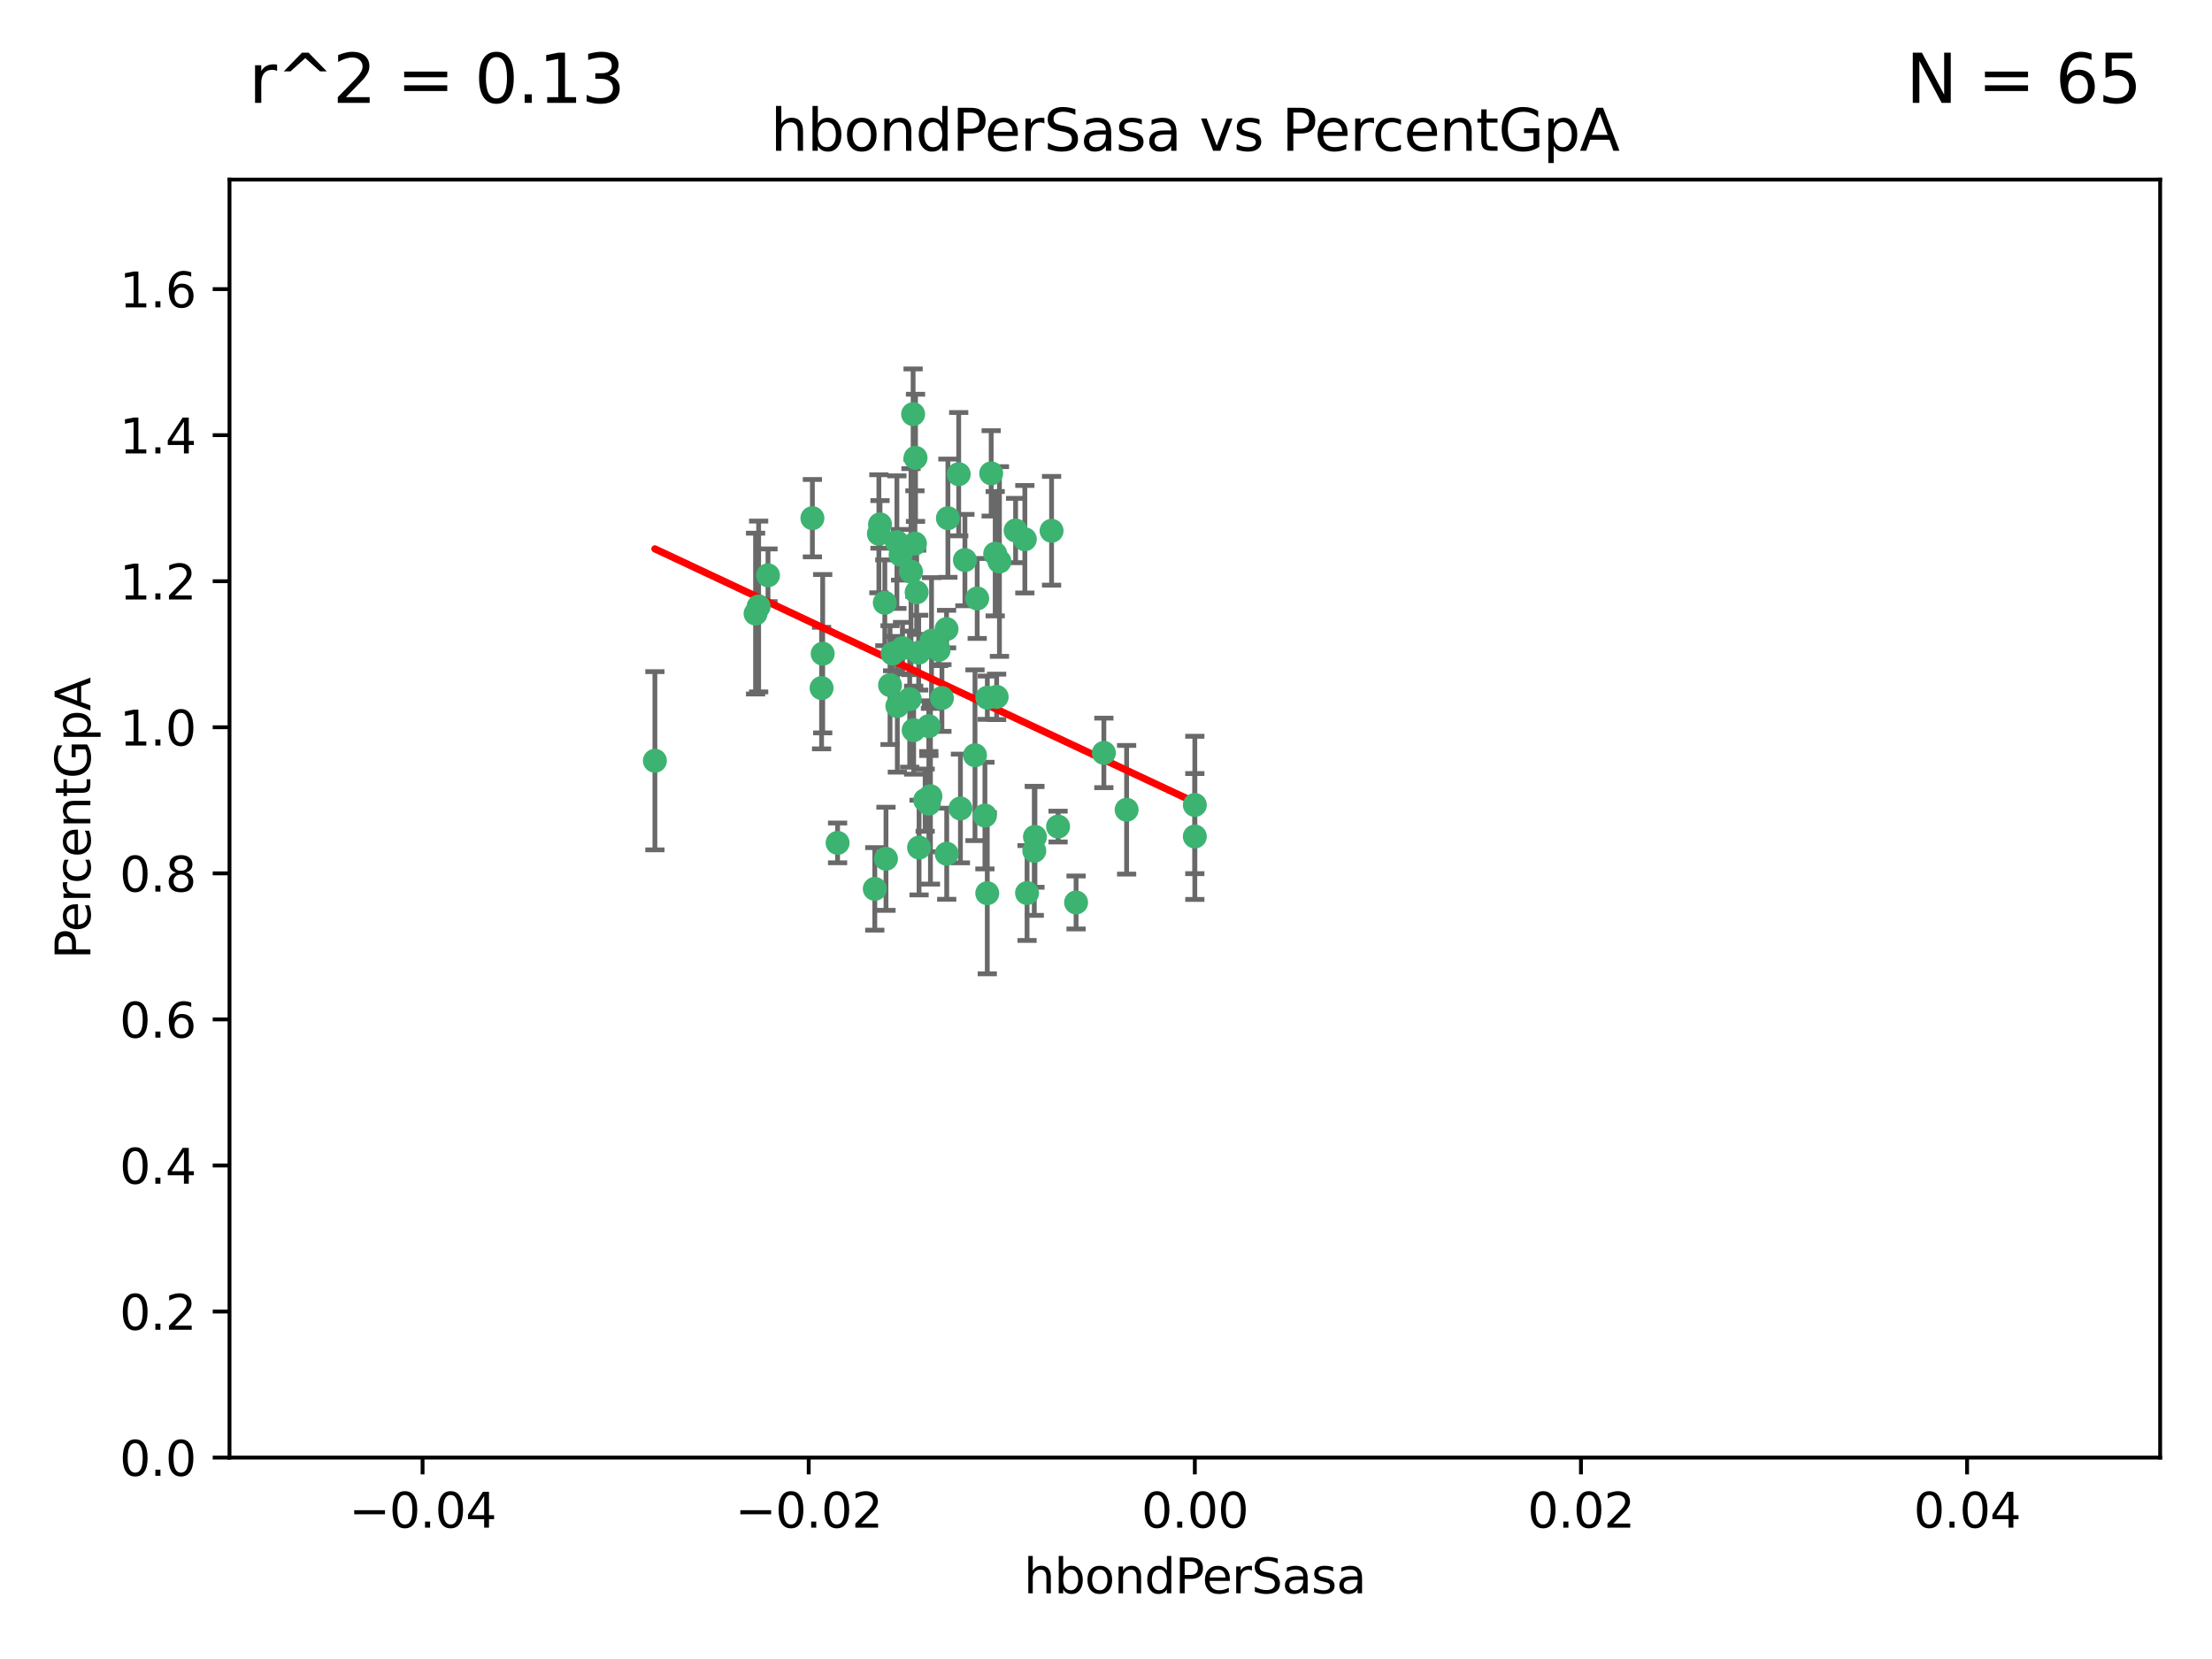 <?xml version="1.0" encoding="utf-8" standalone="no"?>
<!DOCTYPE svg PUBLIC "-//W3C//DTD SVG 1.1//EN"
  "http://www.w3.org/Graphics/SVG/1.1/DTD/svg11.dtd">
<svg xmlns:xlink="http://www.w3.org/1999/xlink" width="460.8pt" height="345.6pt" viewBox="0 0 460.8 345.6" xmlns="http://www.w3.org/2000/svg" version="1.1">
 <defs>
  <style type="text/css">*{stroke-linejoin: round; stroke-linecap: butt}</style>
 </defs>
 <g id="figure_1">
  <g id="patch_1">
   <path d="M 0 345.6 
L 460.8 345.6 
L 460.8 0 
L 0 0 
z
" style="fill: #ffffff"/>
  </g>
  <g id="axes_1">
   <g id="patch_2">
    <path d="M 47.81 303.64 
L 450 303.64 
L 450 37.411 
L 47.81 37.411 
z
" style="fill: #ffffff"/>
   </g>
   <g id="PathCollection_1">
    <defs>
     <path id="ma6367a987a" d="M 0 1.118 
C 0.297 1.118 0.581 1 0.791 0.791 
C 1 0.581 1.118 0.297 1.118 0 
C 1.118 -0.297 1 -0.581 0.791 -0.791 
C 0.581 -1 0.297 -1.118 0 -1.118 
C -0.297 -1.118 -0.581 -1 -0.791 -0.791 
C -1 -0.581 -1.118 -0.297 -1.118 0 
C -1.118 0.297 -1 0.581 -0.791 0.791 
C -0.581 1 -0.297 1.118 0 1.118 
z
" style="stroke: #3cb371"/>
    </defs>
    <g clip-path="url(#pde918fe59f)">
     <use xlink:href="#ma6367a987a" x="186.841" y="112.935" style="fill: #3cb371; stroke: #3cb371"/>
     <use xlink:href="#ma6367a987a" x="197.183" y="131.048" style="fill: #3cb371; stroke: #3cb371"/>
     <use xlink:href="#ma6367a987a" x="206.483" y="98.611" style="fill: #3cb371; stroke: #3cb371"/>
     <use xlink:href="#ma6367a987a" x="187.612" y="115.568" style="fill: #3cb371; stroke: #3cb371"/>
     <use xlink:href="#ma6367a987a" x="203.111" y="157.33" style="fill: #3cb371; stroke: #3cb371"/>
     <use xlink:href="#ma6367a987a" x="190.597" y="113.232" style="fill: #3cb371; stroke: #3cb371"/>
     <use xlink:href="#ma6367a987a" x="169.238" y="107.943" style="fill: #3cb371; stroke: #3cb371"/>
     <use xlink:href="#ma6367a987a" x="199.715" y="98.781" style="fill: #3cb371; stroke: #3cb371"/>
     <use xlink:href="#ma6367a987a" x="157.399" y="127.82" style="fill: #3cb371; stroke: #3cb371"/>
     <use xlink:href="#ma6367a987a" x="158.039" y="126.342" style="fill: #3cb371; stroke: #3cb371"/>
     <use xlink:href="#ma6367a987a" x="188.017" y="135.021" style="fill: #3cb371; stroke: #3cb371"/>
     <use xlink:href="#ma6367a987a" x="189.776" y="119.082" style="fill: #3cb371; stroke: #3cb371"/>
     <use xlink:href="#ma6367a987a" x="171.15" y="143.336" style="fill: #3cb371; stroke: #3cb371"/>
     <use xlink:href="#ma6367a987a" x="190.719" y="95.371" style="fill: #3cb371; stroke: #3cb371"/>
     <use xlink:href="#ma6367a987a" x="193.483" y="151.274" style="fill: #3cb371; stroke: #3cb371"/>
     <use xlink:href="#ma6367a987a" x="213.494" y="112.334" style="fill: #3cb371; stroke: #3cb371"/>
     <use xlink:href="#ma6367a987a" x="196.219" y="145.408" style="fill: #3cb371; stroke: #3cb371"/>
     <use xlink:href="#ma6367a987a" x="192.726" y="166.685" style="fill: #3cb371; stroke: #3cb371"/>
     <use xlink:href="#ma6367a987a" x="190.955" y="123.385" style="fill: #3cb371; stroke: #3cb371"/>
     <use xlink:href="#ma6367a987a" x="195.547" y="135.386" style="fill: #3cb371; stroke: #3cb371"/>
     <use xlink:href="#ma6367a987a" x="194.053" y="133.482" style="fill: #3cb371; stroke: #3cb371"/>
     <use xlink:href="#ma6367a987a" x="197.466" y="107.949" style="fill: #3cb371; stroke: #3cb371"/>
     <use xlink:href="#ma6367a987a" x="193.503" y="167.417" style="fill: #3cb371; stroke: #3cb371"/>
     <use xlink:href="#ma6367a987a" x="190.218" y="86.272" style="fill: #3cb371; stroke: #3cb371"/>
     <use xlink:href="#ma6367a987a" x="201.01" y="116.673" style="fill: #3cb371; stroke: #3cb371"/>
     <use xlink:href="#ma6367a987a" x="207.319" y="115.347" style="fill: #3cb371; stroke: #3cb371"/>
     <use xlink:href="#ma6367a987a" x="211.569" y="110.514" style="fill: #3cb371; stroke: #3cb371"/>
     <use xlink:href="#ma6367a987a" x="191.459" y="176.562" style="fill: #3cb371; stroke: #3cb371"/>
     <use xlink:href="#ma6367a987a" x="208.202" y="116.973" style="fill: #3cb371; stroke: #3cb371"/>
     <use xlink:href="#ma6367a987a" x="183.322" y="109.239" style="fill: #3cb371; stroke: #3cb371"/>
     <use xlink:href="#ma6367a987a" x="185.948" y="136.161" style="fill: #3cb371; stroke: #3cb371"/>
     <use xlink:href="#ma6367a987a" x="136.426" y="158.478" style="fill: #3cb371; stroke: #3cb371"/>
     <use xlink:href="#ma6367a987a" x="203.569" y="124.669" style="fill: #3cb371; stroke: #3cb371"/>
     <use xlink:href="#ma6367a987a" x="207.62" y="145.171" style="fill: #3cb371; stroke: #3cb371"/>
     <use xlink:href="#ma6367a987a" x="193.829" y="165.873" style="fill: #3cb371; stroke: #3cb371"/>
     <use xlink:href="#ma6367a987a" x="205.678" y="145.341" style="fill: #3cb371; stroke: #3cb371"/>
     <use xlink:href="#ma6367a987a" x="200.074" y="168.419" style="fill: #3cb371; stroke: #3cb371"/>
     <use xlink:href="#ma6367a987a" x="205.667" y="186.072" style="fill: #3cb371; stroke: #3cb371"/>
     <use xlink:href="#ma6367a987a" x="171.383" y="136.178" style="fill: #3cb371; stroke: #3cb371"/>
     <use xlink:href="#ma6367a987a" x="184.323" y="125.569" style="fill: #3cb371; stroke: #3cb371"/>
     <use xlink:href="#ma6367a987a" x="183.087" y="111.192" style="fill: #3cb371; stroke: #3cb371"/>
     <use xlink:href="#ma6367a987a" x="159.987" y="119.843" style="fill: #3cb371; stroke: #3cb371"/>
     <use xlink:href="#ma6367a987a" x="185.411" y="142.72" style="fill: #3cb371; stroke: #3cb371"/>
     <use xlink:href="#ma6367a987a" x="184.566" y="178.897" style="fill: #3cb371; stroke: #3cb371"/>
     <use xlink:href="#ma6367a987a" x="189.509" y="145.644" style="fill: #3cb371; stroke: #3cb371"/>
     <use xlink:href="#ma6367a987a" x="219.062" y="110.571" style="fill: #3cb371; stroke: #3cb371"/>
     <use xlink:href="#ma6367a987a" x="190.332" y="152.103" style="fill: #3cb371; stroke: #3cb371"/>
     <use xlink:href="#ma6367a987a" x="186.931" y="147.083" style="fill: #3cb371; stroke: #3cb371"/>
     <use xlink:href="#ma6367a987a" x="205.177" y="169.899" style="fill: #3cb371; stroke: #3cb371"/>
     <use xlink:href="#ma6367a987a" x="215.6" y="174.332" style="fill: #3cb371; stroke: #3cb371"/>
     <use xlink:href="#ma6367a987a" x="197.218" y="177.849" style="fill: #3cb371; stroke: #3cb371"/>
     <use xlink:href="#ma6367a987a" x="191.381" y="135.958" style="fill: #3cb371; stroke: #3cb371"/>
     <use xlink:href="#ma6367a987a" x="174.485" y="175.59" style="fill: #3cb371; stroke: #3cb371"/>
     <use xlink:href="#ma6367a987a" x="234.696" y="168.689" style="fill: #3cb371; stroke: #3cb371"/>
     <use xlink:href="#ma6367a987a" x="220.417" y="172.188" style="fill: #3cb371; stroke: #3cb371"/>
     <use xlink:href="#ma6367a987a" x="224.167" y="188.002" style="fill: #3cb371; stroke: #3cb371"/>
     <use xlink:href="#ma6367a987a" x="213.955" y="186.034" style="fill: #3cb371; stroke: #3cb371"/>
     <use xlink:href="#ma6367a987a" x="182.236" y="185.169" style="fill: #3cb371; stroke: #3cb371"/>
     <use xlink:href="#ma6367a987a" x="248.905" y="167.688" style="fill: #3cb371; stroke: #3cb371"/>
     <use xlink:href="#ma6367a987a" x="215.459" y="177.24" style="fill: #3cb371; stroke: #3cb371"/>
     <use xlink:href="#ma6367a987a" x="229.956" y="156.841" style="fill: #3cb371; stroke: #3cb371"/>
     <use xlink:href="#ma6367a987a" x="248.905" y="174.257" style="fill: #3cb371; stroke: #3cb371"/>
    </g>
   </g>
   <g id="matplotlib.axis_1">
    <g id="xtick_1">
     <g id="line2d_1">
      <defs>
       <path id="m539cd5ce34" d="M 0 0 
L 0 3.5 
" style="stroke: #000000; stroke-width: 0.8"/>
      </defs>
      <g>
       <use xlink:href="#m539cd5ce34" x="88.029" y="303.64" style="stroke: #000000; stroke-width: 0.8"/>
      </g>
     </g>
     <g id="text_1">
      <!-- −0.04 -->
      <g transform="translate(72.706 318.238)scale(0.1 -0.1)">
       <defs>
        <path id="DejaVuSans-2212" d="M 678 2272 
L 4684 2272 
L 4684 1741 
L 678 1741 
L 678 2272 
z
" transform="scale(0.016)"/>
        <path id="DejaVuSans-30" d="M 2034 4250 
Q 1547 4250 1301 3770 
Q 1056 3291 1056 2328 
Q 1056 1369 1301 889 
Q 1547 409 2034 409 
Q 2525 409 2770 889 
Q 3016 1369 3016 2328 
Q 3016 3291 2770 3770 
Q 2525 4250 2034 4250 
z
M 2034 4750 
Q 2819 4750 3233 4129 
Q 3647 3509 3647 2328 
Q 3647 1150 3233 529 
Q 2819 -91 2034 -91 
Q 1250 -91 836 529 
Q 422 1150 422 2328 
Q 422 3509 836 4129 
Q 1250 4750 2034 4750 
z
" transform="scale(0.016)"/>
        <path id="DejaVuSans-2e" d="M 684 794 
L 1344 794 
L 1344 0 
L 684 0 
L 684 794 
z
" transform="scale(0.016)"/>
        <path id="DejaVuSans-34" d="M 2419 4116 
L 825 1625 
L 2419 1625 
L 2419 4116 
z
M 2253 4666 
L 3047 4666 
L 3047 1625 
L 3713 1625 
L 3713 1100 
L 3047 1100 
L 3047 0 
L 2419 0 
L 2419 1100 
L 313 1100 
L 313 1709 
L 2253 4666 
z
" transform="scale(0.016)"/>
       </defs>
       <use xlink:href="#DejaVuSans-2212"/>
       <use xlink:href="#DejaVuSans-30" x="83.789"/>
       <use xlink:href="#DejaVuSans-2e" x="147.412"/>
       <use xlink:href="#DejaVuSans-30" x="179.199"/>
       <use xlink:href="#DejaVuSans-34" x="242.822"/>
      </g>
     </g>
    </g>
    <g id="xtick_2">
     <g id="line2d_2">
      <g>
       <use xlink:href="#m539cd5ce34" x="168.467" y="303.64" style="stroke: #000000; stroke-width: 0.8"/>
      </g>
     </g>
     <g id="text_2">
      <!-- −0.02 -->
      <g transform="translate(153.144 318.238)scale(0.1 -0.1)">
       <defs>
        <path id="DejaVuSans-32" d="M 1228 531 
L 3431 531 
L 3431 0 
L 469 0 
L 469 531 
Q 828 903 1448 1529 
Q 2069 2156 2228 2338 
Q 2531 2678 2651 2914 
Q 2772 3150 2772 3378 
Q 2772 3750 2511 3984 
Q 2250 4219 1831 4219 
Q 1534 4219 1204 4116 
Q 875 4013 500 3803 
L 500 4441 
Q 881 4594 1212 4672 
Q 1544 4750 1819 4750 
Q 2544 4750 2975 4387 
Q 3406 4025 3406 3419 
Q 3406 3131 3298 2873 
Q 3191 2616 2906 2266 
Q 2828 2175 2409 1742 
Q 1991 1309 1228 531 
z
" transform="scale(0.016)"/>
       </defs>
       <use xlink:href="#DejaVuSans-2212"/>
       <use xlink:href="#DejaVuSans-30" x="83.789"/>
       <use xlink:href="#DejaVuSans-2e" x="147.412"/>
       <use xlink:href="#DejaVuSans-30" x="179.199"/>
       <use xlink:href="#DejaVuSans-32" x="242.822"/>
      </g>
     </g>
    </g>
    <g id="xtick_3">
     <g id="line2d_3">
      <g>
       <use xlink:href="#m539cd5ce34" x="248.905" y="303.64" style="stroke: #000000; stroke-width: 0.8"/>
      </g>
     </g>
     <g id="text_3">
      <!-- 0.00 -->
      <g transform="translate(237.772 318.238)scale(0.1 -0.1)">
       <use xlink:href="#DejaVuSans-30"/>
       <use xlink:href="#DejaVuSans-2e" x="63.623"/>
       <use xlink:href="#DejaVuSans-30" x="95.41"/>
       <use xlink:href="#DejaVuSans-30" x="159.033"/>
      </g>
     </g>
    </g>
    <g id="xtick_4">
     <g id="line2d_4">
      <g>
       <use xlink:href="#m539cd5ce34" x="329.343" y="303.64" style="stroke: #000000; stroke-width: 0.8"/>
      </g>
     </g>
     <g id="text_4">
      <!-- 0.02 -->
      <g transform="translate(318.21 318.238)scale(0.1 -0.1)">
       <use xlink:href="#DejaVuSans-30"/>
       <use xlink:href="#DejaVuSans-2e" x="63.623"/>
       <use xlink:href="#DejaVuSans-30" x="95.41"/>
       <use xlink:href="#DejaVuSans-32" x="159.033"/>
      </g>
     </g>
    </g>
    <g id="xtick_5">
     <g id="line2d_5">
      <g>
       <use xlink:href="#m539cd5ce34" x="409.781" y="303.64" style="stroke: #000000; stroke-width: 0.8"/>
      </g>
     </g>
     <g id="text_5">
      <!-- 0.04 -->
      <g transform="translate(398.648 318.238)scale(0.1 -0.1)">
       <use xlink:href="#DejaVuSans-30"/>
       <use xlink:href="#DejaVuSans-2e" x="63.623"/>
       <use xlink:href="#DejaVuSans-30" x="95.41"/>
       <use xlink:href="#DejaVuSans-34" x="159.033"/>
      </g>
     </g>
    </g>
    <g id="text_6">
     <!-- hbondPerSasa -->
     <g transform="translate(213.287 331.917)scale(0.1 -0.1)">
      <defs>
       <path id="DejaVuSans-68" d="M 3513 2113 
L 3513 0 
L 2938 0 
L 2938 2094 
Q 2938 2591 2744 2837 
Q 2550 3084 2163 3084 
Q 1697 3084 1428 2787 
Q 1159 2491 1159 1978 
L 1159 0 
L 581 0 
L 581 4863 
L 1159 4863 
L 1159 2956 
Q 1366 3272 1645 3428 
Q 1925 3584 2291 3584 
Q 2894 3584 3203 3211 
Q 3513 2838 3513 2113 
z
" transform="scale(0.016)"/>
       <path id="DejaVuSans-62" d="M 3116 1747 
Q 3116 2381 2855 2742 
Q 2594 3103 2138 3103 
Q 1681 3103 1420 2742 
Q 1159 2381 1159 1747 
Q 1159 1113 1420 752 
Q 1681 391 2138 391 
Q 2594 391 2855 752 
Q 3116 1113 3116 1747 
z
M 1159 2969 
Q 1341 3281 1617 3432 
Q 1894 3584 2278 3584 
Q 2916 3584 3314 3078 
Q 3713 2572 3713 1747 
Q 3713 922 3314 415 
Q 2916 -91 2278 -91 
Q 1894 -91 1617 61 
Q 1341 213 1159 525 
L 1159 0 
L 581 0 
L 581 4863 
L 1159 4863 
L 1159 2969 
z
" transform="scale(0.016)"/>
       <path id="DejaVuSans-6f" d="M 1959 3097 
Q 1497 3097 1228 2736 
Q 959 2375 959 1747 
Q 959 1119 1226 758 
Q 1494 397 1959 397 
Q 2419 397 2687 759 
Q 2956 1122 2956 1747 
Q 2956 2369 2687 2733 
Q 2419 3097 1959 3097 
z
M 1959 3584 
Q 2709 3584 3137 3096 
Q 3566 2609 3566 1747 
Q 3566 888 3137 398 
Q 2709 -91 1959 -91 
Q 1206 -91 779 398 
Q 353 888 353 1747 
Q 353 2609 779 3096 
Q 1206 3584 1959 3584 
z
" transform="scale(0.016)"/>
       <path id="DejaVuSans-6e" d="M 3513 2113 
L 3513 0 
L 2938 0 
L 2938 2094 
Q 2938 2591 2744 2837 
Q 2550 3084 2163 3084 
Q 1697 3084 1428 2787 
Q 1159 2491 1159 1978 
L 1159 0 
L 581 0 
L 581 3500 
L 1159 3500 
L 1159 2956 
Q 1366 3272 1645 3428 
Q 1925 3584 2291 3584 
Q 2894 3584 3203 3211 
Q 3513 2838 3513 2113 
z
" transform="scale(0.016)"/>
       <path id="DejaVuSans-64" d="M 2906 2969 
L 2906 4863 
L 3481 4863 
L 3481 0 
L 2906 0 
L 2906 525 
Q 2725 213 2448 61 
Q 2172 -91 1784 -91 
Q 1150 -91 751 415 
Q 353 922 353 1747 
Q 353 2572 751 3078 
Q 1150 3584 1784 3584 
Q 2172 3584 2448 3432 
Q 2725 3281 2906 2969 
z
M 947 1747 
Q 947 1113 1208 752 
Q 1469 391 1925 391 
Q 2381 391 2643 752 
Q 2906 1113 2906 1747 
Q 2906 2381 2643 2742 
Q 2381 3103 1925 3103 
Q 1469 3103 1208 2742 
Q 947 2381 947 1747 
z
" transform="scale(0.016)"/>
       <path id="DejaVuSans-50" d="M 1259 4147 
L 1259 2394 
L 2053 2394 
Q 2494 2394 2734 2622 
Q 2975 2850 2975 3272 
Q 2975 3691 2734 3919 
Q 2494 4147 2053 4147 
L 1259 4147 
z
M 628 4666 
L 2053 4666 
Q 2838 4666 3239 4311 
Q 3641 3956 3641 3272 
Q 3641 2581 3239 2228 
Q 2838 1875 2053 1875 
L 1259 1875 
L 1259 0 
L 628 0 
L 628 4666 
z
" transform="scale(0.016)"/>
       <path id="DejaVuSans-65" d="M 3597 1894 
L 3597 1613 
L 953 1613 
Q 991 1019 1311 708 
Q 1631 397 2203 397 
Q 2534 397 2845 478 
Q 3156 559 3463 722 
L 3463 178 
Q 3153 47 2828 -22 
Q 2503 -91 2169 -91 
Q 1331 -91 842 396 
Q 353 884 353 1716 
Q 353 2575 817 3079 
Q 1281 3584 2069 3584 
Q 2775 3584 3186 3129 
Q 3597 2675 3597 1894 
z
M 3022 2063 
Q 3016 2534 2758 2815 
Q 2500 3097 2075 3097 
Q 1594 3097 1305 2825 
Q 1016 2553 972 2059 
L 3022 2063 
z
" transform="scale(0.016)"/>
       <path id="DejaVuSans-72" d="M 2631 2963 
Q 2534 3019 2420 3045 
Q 2306 3072 2169 3072 
Q 1681 3072 1420 2755 
Q 1159 2438 1159 1844 
L 1159 0 
L 581 0 
L 581 3500 
L 1159 3500 
L 1159 2956 
Q 1341 3275 1631 3429 
Q 1922 3584 2338 3584 
Q 2397 3584 2469 3576 
Q 2541 3569 2628 3553 
L 2631 2963 
z
" transform="scale(0.016)"/>
       <path id="DejaVuSans-53" d="M 3425 4513 
L 3425 3897 
Q 3066 4069 2747 4153 
Q 2428 4238 2131 4238 
Q 1616 4238 1336 4038 
Q 1056 3838 1056 3469 
Q 1056 3159 1242 3001 
Q 1428 2844 1947 2747 
L 2328 2669 
Q 3034 2534 3370 2195 
Q 3706 1856 3706 1288 
Q 3706 609 3251 259 
Q 2797 -91 1919 -91 
Q 1588 -91 1214 -16 
Q 841 59 441 206 
L 441 856 
Q 825 641 1194 531 
Q 1563 422 1919 422 
Q 2459 422 2753 634 
Q 3047 847 3047 1241 
Q 3047 1584 2836 1778 
Q 2625 1972 2144 2069 
L 1759 2144 
Q 1053 2284 737 2584 
Q 422 2884 422 3419 
Q 422 4038 858 4394 
Q 1294 4750 2059 4750 
Q 2388 4750 2728 4690 
Q 3069 4631 3425 4513 
z
" transform="scale(0.016)"/>
       <path id="DejaVuSans-61" d="M 2194 1759 
Q 1497 1759 1228 1600 
Q 959 1441 959 1056 
Q 959 750 1161 570 
Q 1363 391 1709 391 
Q 2188 391 2477 730 
Q 2766 1069 2766 1631 
L 2766 1759 
L 2194 1759 
z
M 3341 1997 
L 3341 0 
L 2766 0 
L 2766 531 
Q 2569 213 2275 61 
Q 1981 -91 1556 -91 
Q 1019 -91 701 211 
Q 384 513 384 1019 
Q 384 1609 779 1909 
Q 1175 2209 1959 2209 
L 2766 2209 
L 2766 2266 
Q 2766 2663 2505 2880 
Q 2244 3097 1772 3097 
Q 1472 3097 1187 3025 
Q 903 2953 641 2809 
L 641 3341 
Q 956 3463 1253 3523 
Q 1550 3584 1831 3584 
Q 2591 3584 2966 3190 
Q 3341 2797 3341 1997 
z
" transform="scale(0.016)"/>
       <path id="DejaVuSans-73" d="M 2834 3397 
L 2834 2853 
Q 2591 2978 2328 3040 
Q 2066 3103 1784 3103 
Q 1356 3103 1142 2972 
Q 928 2841 928 2578 
Q 928 2378 1081 2264 
Q 1234 2150 1697 2047 
L 1894 2003 
Q 2506 1872 2764 1633 
Q 3022 1394 3022 966 
Q 3022 478 2636 193 
Q 2250 -91 1575 -91 
Q 1294 -91 989 -36 
Q 684 19 347 128 
L 347 722 
Q 666 556 975 473 
Q 1284 391 1588 391 
Q 1994 391 2212 530 
Q 2431 669 2431 922 
Q 2431 1156 2273 1281 
Q 2116 1406 1581 1522 
L 1381 1569 
Q 847 1681 609 1914 
Q 372 2147 372 2553 
Q 372 3047 722 3315 
Q 1072 3584 1716 3584 
Q 2034 3584 2315 3537 
Q 2597 3491 2834 3397 
z
" transform="scale(0.016)"/>
      </defs>
      <use xlink:href="#DejaVuSans-68"/>
      <use xlink:href="#DejaVuSans-62" x="63.379"/>
      <use xlink:href="#DejaVuSans-6f" x="126.855"/>
      <use xlink:href="#DejaVuSans-6e" x="188.037"/>
      <use xlink:href="#DejaVuSans-64" x="251.416"/>
      <use xlink:href="#DejaVuSans-50" x="314.893"/>
      <use xlink:href="#DejaVuSans-65" x="371.57"/>
      <use xlink:href="#DejaVuSans-72" x="433.094"/>
      <use xlink:href="#DejaVuSans-53" x="474.207"/>
      <use xlink:href="#DejaVuSans-61" x="537.684"/>
      <use xlink:href="#DejaVuSans-73" x="598.963"/>
      <use xlink:href="#DejaVuSans-61" x="651.062"/>
     </g>
    </g>
   </g>
   <g id="matplotlib.axis_2">
    <g id="ytick_1">
     <g id="line2d_6">
      <defs>
       <path id="m91fae360be" d="M 0 0 
L -3.5 0 
" style="stroke: #000000; stroke-width: 0.8"/>
      </defs>
      <g>
       <use xlink:href="#m91fae360be" x="47.81" y="303.64" style="stroke: #000000; stroke-width: 0.8"/>
      </g>
     </g>
     <g id="text_7">
      <!-- 0.0 -->
      <g transform="translate(24.907 307.439)scale(0.1 -0.1)">
       <use xlink:href="#DejaVuSans-30"/>
       <use xlink:href="#DejaVuSans-2e" x="63.623"/>
       <use xlink:href="#DejaVuSans-30" x="95.41"/>
      </g>
     </g>
    </g>
    <g id="ytick_2">
     <g id="line2d_7">
      <g>
       <use xlink:href="#m91fae360be" x="47.81" y="273.214" style="stroke: #000000; stroke-width: 0.8"/>
      </g>
     </g>
     <g id="text_8">
      <!-- 0.2 -->
      <g transform="translate(24.907 277.013)scale(0.1 -0.1)">
       <use xlink:href="#DejaVuSans-30"/>
       <use xlink:href="#DejaVuSans-2e" x="63.623"/>
       <use xlink:href="#DejaVuSans-32" x="95.41"/>
      </g>
     </g>
    </g>
    <g id="ytick_3">
     <g id="line2d_8">
      <g>
       <use xlink:href="#m91fae360be" x="47.81" y="242.788" style="stroke: #000000; stroke-width: 0.8"/>
      </g>
     </g>
     <g id="text_9">
      <!-- 0.4 -->
      <g transform="translate(24.907 246.587)scale(0.1 -0.1)">
       <use xlink:href="#DejaVuSans-30"/>
       <use xlink:href="#DejaVuSans-2e" x="63.623"/>
       <use xlink:href="#DejaVuSans-34" x="95.41"/>
      </g>
     </g>
    </g>
    <g id="ytick_4">
     <g id="line2d_9">
      <g>
       <use xlink:href="#m91fae360be" x="47.81" y="212.362" style="stroke: #000000; stroke-width: 0.8"/>
      </g>
     </g>
     <g id="text_10">
      <!-- 0.6 -->
      <g transform="translate(24.907 216.161)scale(0.1 -0.1)">
       <defs>
        <path id="DejaVuSans-36" d="M 2113 2584 
Q 1688 2584 1439 2293 
Q 1191 2003 1191 1497 
Q 1191 994 1439 701 
Q 1688 409 2113 409 
Q 2538 409 2786 701 
Q 3034 994 3034 1497 
Q 3034 2003 2786 2293 
Q 2538 2584 2113 2584 
z
M 3366 4563 
L 3366 3988 
Q 3128 4100 2886 4159 
Q 2644 4219 2406 4219 
Q 1781 4219 1451 3797 
Q 1122 3375 1075 2522 
Q 1259 2794 1537 2939 
Q 1816 3084 2150 3084 
Q 2853 3084 3261 2657 
Q 3669 2231 3669 1497 
Q 3669 778 3244 343 
Q 2819 -91 2113 -91 
Q 1303 -91 875 529 
Q 447 1150 447 2328 
Q 447 3434 972 4092 
Q 1497 4750 2381 4750 
Q 2619 4750 2861 4703 
Q 3103 4656 3366 4563 
z
" transform="scale(0.016)"/>
       </defs>
       <use xlink:href="#DejaVuSans-30"/>
       <use xlink:href="#DejaVuSans-2e" x="63.623"/>
       <use xlink:href="#DejaVuSans-36" x="95.41"/>
      </g>
     </g>
    </g>
    <g id="ytick_5">
     <g id="line2d_10">
      <g>
       <use xlink:href="#m91fae360be" x="47.81" y="181.935" style="stroke: #000000; stroke-width: 0.8"/>
      </g>
     </g>
     <g id="text_11">
      <!-- 0.8 -->
      <g transform="translate(24.907 185.735)scale(0.1 -0.1)">
       <defs>
        <path id="DejaVuSans-38" d="M 2034 2216 
Q 1584 2216 1326 1975 
Q 1069 1734 1069 1313 
Q 1069 891 1326 650 
Q 1584 409 2034 409 
Q 2484 409 2743 651 
Q 3003 894 3003 1313 
Q 3003 1734 2745 1975 
Q 2488 2216 2034 2216 
z
M 1403 2484 
Q 997 2584 770 2862 
Q 544 3141 544 3541 
Q 544 4100 942 4425 
Q 1341 4750 2034 4750 
Q 2731 4750 3128 4425 
Q 3525 4100 3525 3541 
Q 3525 3141 3298 2862 
Q 3072 2584 2669 2484 
Q 3125 2378 3379 2068 
Q 3634 1759 3634 1313 
Q 3634 634 3220 271 
Q 2806 -91 2034 -91 
Q 1263 -91 848 271 
Q 434 634 434 1313 
Q 434 1759 690 2068 
Q 947 2378 1403 2484 
z
M 1172 3481 
Q 1172 3119 1398 2916 
Q 1625 2713 2034 2713 
Q 2441 2713 2670 2916 
Q 2900 3119 2900 3481 
Q 2900 3844 2670 4047 
Q 2441 4250 2034 4250 
Q 1625 4250 1398 4047 
Q 1172 3844 1172 3481 
z
" transform="scale(0.016)"/>
       </defs>
       <use xlink:href="#DejaVuSans-30"/>
       <use xlink:href="#DejaVuSans-2e" x="63.623"/>
       <use xlink:href="#DejaVuSans-38" x="95.41"/>
      </g>
     </g>
    </g>
    <g id="ytick_6">
     <g id="line2d_11">
      <g>
       <use xlink:href="#m91fae360be" x="47.81" y="151.509" style="stroke: #000000; stroke-width: 0.8"/>
      </g>
     </g>
     <g id="text_12">
      <!-- 1.0 -->
      <g transform="translate(24.907 155.308)scale(0.1 -0.1)">
       <defs>
        <path id="DejaVuSans-31" d="M 794 531 
L 1825 531 
L 1825 4091 
L 703 3866 
L 703 4441 
L 1819 4666 
L 2450 4666 
L 2450 531 
L 3481 531 
L 3481 0 
L 794 0 
L 794 531 
z
" transform="scale(0.016)"/>
       </defs>
       <use xlink:href="#DejaVuSans-31"/>
       <use xlink:href="#DejaVuSans-2e" x="63.623"/>
       <use xlink:href="#DejaVuSans-30" x="95.41"/>
      </g>
     </g>
    </g>
    <g id="ytick_7">
     <g id="line2d_12">
      <g>
       <use xlink:href="#m91fae360be" x="47.81" y="121.083" style="stroke: #000000; stroke-width: 0.8"/>
      </g>
     </g>
     <g id="text_13">
      <!-- 1.2 -->
      <g transform="translate(24.907 124.882)scale(0.1 -0.1)">
       <use xlink:href="#DejaVuSans-31"/>
       <use xlink:href="#DejaVuSans-2e" x="63.623"/>
       <use xlink:href="#DejaVuSans-32" x="95.41"/>
      </g>
     </g>
    </g>
    <g id="ytick_8">
     <g id="line2d_13">
      <g>
       <use xlink:href="#m91fae360be" x="47.81" y="90.657" style="stroke: #000000; stroke-width: 0.8"/>
      </g>
     </g>
     <g id="text_14">
      <!-- 1.4 -->
      <g transform="translate(24.907 94.456)scale(0.1 -0.1)">
       <use xlink:href="#DejaVuSans-31"/>
       <use xlink:href="#DejaVuSans-2e" x="63.623"/>
       <use xlink:href="#DejaVuSans-34" x="95.41"/>
      </g>
     </g>
    </g>
    <g id="ytick_9">
     <g id="line2d_14">
      <g>
       <use xlink:href="#m91fae360be" x="47.81" y="60.231" style="stroke: #000000; stroke-width: 0.8"/>
      </g>
     </g>
     <g id="text_15">
      <!-- 1.6 -->
      <g transform="translate(24.907 64.03)scale(0.1 -0.1)">
       <use xlink:href="#DejaVuSans-31"/>
       <use xlink:href="#DejaVuSans-2e" x="63.623"/>
       <use xlink:href="#DejaVuSans-36" x="95.41"/>
      </g>
     </g>
    </g>
    <g id="text_16">
     <!-- PercentGpA -->
     <g transform="translate(18.827 199.802)rotate(-90)scale(0.1 -0.1)">
      <defs>
       <path id="DejaVuSans-63" d="M 3122 3366 
L 3122 2828 
Q 2878 2963 2633 3030 
Q 2388 3097 2138 3097 
Q 1578 3097 1268 2742 
Q 959 2388 959 1747 
Q 959 1106 1268 751 
Q 1578 397 2138 397 
Q 2388 397 2633 464 
Q 2878 531 3122 666 
L 3122 134 
Q 2881 22 2623 -34 
Q 2366 -91 2075 -91 
Q 1284 -91 818 406 
Q 353 903 353 1747 
Q 353 2603 823 3093 
Q 1294 3584 2113 3584 
Q 2378 3584 2631 3529 
Q 2884 3475 3122 3366 
z
" transform="scale(0.016)"/>
       <path id="DejaVuSans-74" d="M 1172 4494 
L 1172 3500 
L 2356 3500 
L 2356 3053 
L 1172 3053 
L 1172 1153 
Q 1172 725 1289 603 
Q 1406 481 1766 481 
L 2356 481 
L 2356 0 
L 1766 0 
Q 1100 0 847 248 
Q 594 497 594 1153 
L 594 3053 
L 172 3053 
L 172 3500 
L 594 3500 
L 594 4494 
L 1172 4494 
z
" transform="scale(0.016)"/>
       <path id="DejaVuSans-47" d="M 3809 666 
L 3809 1919 
L 2778 1919 
L 2778 2438 
L 4434 2438 
L 4434 434 
Q 4069 175 3628 42 
Q 3188 -91 2688 -91 
Q 1594 -91 976 548 
Q 359 1188 359 2328 
Q 359 3472 976 4111 
Q 1594 4750 2688 4750 
Q 3144 4750 3555 4637 
Q 3966 4525 4313 4306 
L 4313 3634 
Q 3963 3931 3569 4081 
Q 3175 4231 2741 4231 
Q 1884 4231 1454 3753 
Q 1025 3275 1025 2328 
Q 1025 1384 1454 906 
Q 1884 428 2741 428 
Q 3075 428 3337 486 
Q 3600 544 3809 666 
z
" transform="scale(0.016)"/>
       <path id="DejaVuSans-70" d="M 1159 525 
L 1159 -1331 
L 581 -1331 
L 581 3500 
L 1159 3500 
L 1159 2969 
Q 1341 3281 1617 3432 
Q 1894 3584 2278 3584 
Q 2916 3584 3314 3078 
Q 3713 2572 3713 1747 
Q 3713 922 3314 415 
Q 2916 -91 2278 -91 
Q 1894 -91 1617 61 
Q 1341 213 1159 525 
z
M 3116 1747 
Q 3116 2381 2855 2742 
Q 2594 3103 2138 3103 
Q 1681 3103 1420 2742 
Q 1159 2381 1159 1747 
Q 1159 1113 1420 752 
Q 1681 391 2138 391 
Q 2594 391 2855 752 
Q 3116 1113 3116 1747 
z
" transform="scale(0.016)"/>
       <path id="DejaVuSans-41" d="M 2188 4044 
L 1331 1722 
L 3047 1722 
L 2188 4044 
z
M 1831 4666 
L 2547 4666 
L 4325 0 
L 3669 0 
L 3244 1197 
L 1141 1197 
L 716 0 
L 50 0 
L 1831 4666 
z
" transform="scale(0.016)"/>
      </defs>
      <use xlink:href="#DejaVuSans-50"/>
      <use xlink:href="#DejaVuSans-65" x="56.678"/>
      <use xlink:href="#DejaVuSans-72" x="118.201"/>
      <use xlink:href="#DejaVuSans-63" x="157.064"/>
      <use xlink:href="#DejaVuSans-65" x="212.045"/>
      <use xlink:href="#DejaVuSans-6e" x="273.568"/>
      <use xlink:href="#DejaVuSans-74" x="336.947"/>
      <use xlink:href="#DejaVuSans-47" x="376.156"/>
      <use xlink:href="#DejaVuSans-70" x="453.646"/>
      <use xlink:href="#DejaVuSans-41" x="517.123"/>
     </g>
    </g>
   </g>
   <g id="LineCollection_1">
    <path d="M 186.841 126.742 
L 186.841 99.128 
" clip-path="url(#pde918fe59f)" style="fill: none; stroke: #696969"/>
    <path d="M 197.183 134.958 
L 197.183 127.138 
" clip-path="url(#pde918fe59f)" style="fill: none; stroke: #696969"/>
    <path d="M 206.483 107.5 
L 206.483 89.723 
" clip-path="url(#pde918fe59f)" style="fill: none; stroke: #696969"/>
    <path d="M 187.612 120.843 
L 187.612 110.292 
" clip-path="url(#pde918fe59f)" style="fill: none; stroke: #696969"/>
    <path d="M 203.111 175.107 
L 203.111 139.552 
" clip-path="url(#pde918fe59f)" style="fill: none; stroke: #696969"/>
    <path d="M 190.597 124.224 
L 190.597 102.241 
" clip-path="url(#pde918fe59f)" style="fill: none; stroke: #696969"/>
    <path d="M 169.238 116.002 
L 169.238 99.884 
" clip-path="url(#pde918fe59f)" style="fill: none; stroke: #696969"/>
    <path d="M 199.715 111.622 
L 199.715 85.94 
" clip-path="url(#pde918fe59f)" style="fill: none; stroke: #696969"/>
    <path d="M 157.399 144.568 
L 157.399 111.073 
" clip-path="url(#pde918fe59f)" style="fill: none; stroke: #696969"/>
    <path d="M 158.039 144.131 
L 158.039 108.553 
" clip-path="url(#pde918fe59f)" style="fill: none; stroke: #696969"/>
    <path d="M 188.017 140.382 
L 188.017 129.659 
" clip-path="url(#pde918fe59f)" style="fill: none; stroke: #696969"/>
    <path d="M 189.776 140.54 
L 189.776 97.624 
" clip-path="url(#pde918fe59f)" style="fill: none; stroke: #696969"/>
    <path d="M 171.15 155.999 
L 171.15 130.673 
" clip-path="url(#pde918fe59f)" style="fill: none; stroke: #696969"/>
    <path d="M 190.719 108.615 
L 190.719 82.127 
" clip-path="url(#pde918fe59f)" style="fill: none; stroke: #696969"/>
    <path d="M 193.483 156.555 
L 193.483 145.993 
" clip-path="url(#pde918fe59f)" style="fill: none; stroke: #696969"/>
    <path d="M 213.494 123.529 
L 213.494 101.139 
" clip-path="url(#pde918fe59f)" style="fill: none; stroke: #696969"/>
    <path d="M 196.219 152.361 
L 196.219 138.456 
" clip-path="url(#pde918fe59f)" style="fill: none; stroke: #696969"/>
    <path d="M 192.726 173.167 
L 192.726 160.202 
" clip-path="url(#pde918fe59f)" style="fill: none; stroke: #696969"/>
    <path d="M 190.955 132.151 
L 190.955 114.62 
" clip-path="url(#pde918fe59f)" style="fill: none; stroke: #696969"/>
    <path d="M 195.547 138.663 
L 195.547 132.109 
" clip-path="url(#pde918fe59f)" style="fill: none; stroke: #696969"/>
    <path d="M 194.053 146.637 
L 194.053 120.327 
" clip-path="url(#pde918fe59f)" style="fill: none; stroke: #696969"/>
    <path d="M 197.466 120.265 
L 197.466 95.634 
" clip-path="url(#pde918fe59f)" style="fill: none; stroke: #696969"/>
    <path d="M 193.503 177.442 
L 193.503 157.392 
" clip-path="url(#pde918fe59f)" style="fill: none; stroke: #696969"/>
    <path d="M 190.218 95.691 
L 190.218 76.852 
" clip-path="url(#pde918fe59f)" style="fill: none; stroke: #696969"/>
    <path d="M 201.01 126.191 
L 201.01 107.154 
" clip-path="url(#pde918fe59f)" style="fill: none; stroke: #696969"/>
    <path d="M 207.319 128.299 
L 207.319 102.395 
" clip-path="url(#pde918fe59f)" style="fill: none; stroke: #696969"/>
    <path d="M 211.569 117.217 
L 211.569 103.811 
" clip-path="url(#pde918fe59f)" style="fill: none; stroke: #696969"/>
    <path d="M 191.459 186.427 
L 191.459 166.697 
" clip-path="url(#pde918fe59f)" style="fill: none; stroke: #696969"/>
    <path d="M 208.202 136.73 
L 208.202 97.216 
" clip-path="url(#pde918fe59f)" style="fill: none; stroke: #696969"/>
    <path d="M 183.322 114.195 
L 183.322 104.283 
" clip-path="url(#pde918fe59f)" style="fill: none; stroke: #696969"/>
    <path d="M 185.948 139.736 
L 185.948 132.587 
" clip-path="url(#pde918fe59f)" style="fill: none; stroke: #696969"/>
    <path d="M 136.426 177.04 
L 136.426 139.917 
" clip-path="url(#pde918fe59f)" style="fill: none; stroke: #696969"/>
    <path d="M 203.569 132.997 
L 203.569 116.341 
" clip-path="url(#pde918fe59f)" style="fill: none; stroke: #696969"/>
    <path d="M 207.62 149.901 
L 207.62 140.441 
" clip-path="url(#pde918fe59f)" style="fill: none; stroke: #696969"/>
    <path d="M 193.829 184.172 
L 193.829 147.574 
" clip-path="url(#pde918fe59f)" style="fill: none; stroke: #696969"/>
    <path d="M 205.678 149.851 
L 205.678 140.831 
" clip-path="url(#pde918fe59f)" style="fill: none; stroke: #696969"/>
    <path d="M 200.074 179.743 
L 200.074 157.094 
" clip-path="url(#pde918fe59f)" style="fill: none; stroke: #696969"/>
    <path d="M 205.667 202.862 
L 205.667 169.282 
" clip-path="url(#pde918fe59f)" style="fill: none; stroke: #696969"/>
    <path d="M 171.383 152.672 
L 171.383 119.684 
" clip-path="url(#pde918fe59f)" style="fill: none; stroke: #696969"/>
    <path d="M 184.323 134.51 
L 184.323 116.629 
" clip-path="url(#pde918fe59f)" style="fill: none; stroke: #696969"/>
    <path d="M 183.087 123.488 
L 183.087 98.897 
" clip-path="url(#pde918fe59f)" style="fill: none; stroke: #696969"/>
    <path d="M 159.987 125.336 
L 159.987 114.351 
" clip-path="url(#pde918fe59f)" style="fill: none; stroke: #696969"/>
    <path d="M 185.411 155.094 
L 185.411 130.347 
" clip-path="url(#pde918fe59f)" style="fill: none; stroke: #696969"/>
    <path d="M 184.566 189.642 
L 184.566 168.152 
" clip-path="url(#pde918fe59f)" style="fill: none; stroke: #696969"/>
    <path d="M 189.509 159.813 
L 189.509 131.474 
" clip-path="url(#pde918fe59f)" style="fill: none; stroke: #696969"/>
    <path d="M 219.062 121.897 
L 219.062 99.245 
" clip-path="url(#pde918fe59f)" style="fill: none; stroke: #696969"/>
    <path d="M 190.332 161.277 
L 190.332 142.929 
" clip-path="url(#pde918fe59f)" style="fill: none; stroke: #696969"/>
    <path d="M 186.931 160.851 
L 186.931 133.315 
" clip-path="url(#pde918fe59f)" style="fill: none; stroke: #696969"/>
    <path d="M 205.177 181.006 
L 205.177 158.792 
" clip-path="url(#pde918fe59f)" style="fill: none; stroke: #696969"/>
    <path d="M 215.6 184.828 
L 215.6 163.836 
" clip-path="url(#pde918fe59f)" style="fill: none; stroke: #696969"/>
    <path d="M 197.218 187.334 
L 197.218 168.364 
" clip-path="url(#pde918fe59f)" style="fill: none; stroke: #696969"/>
    <path d="M 191.381 143.75 
L 191.381 128.166 
" clip-path="url(#pde918fe59f)" style="fill: none; stroke: #696969"/>
    <path d="M 174.485 179.727 
L 174.485 171.452 
" clip-path="url(#pde918fe59f)" style="fill: none; stroke: #696969"/>
    <path d="M 234.696 182.093 
L 234.696 155.286 
" clip-path="url(#pde918fe59f)" style="fill: none; stroke: #696969"/>
    <path d="M 220.417 175.398 
L 220.417 168.977 
" clip-path="url(#pde918fe59f)" style="fill: none; stroke: #696969"/>
    <path d="M 224.167 193.517 
L 224.167 182.486 
" clip-path="url(#pde918fe59f)" style="fill: none; stroke: #696969"/>
    <path d="M 213.955 195.91 
L 213.955 176.158 
" clip-path="url(#pde918fe59f)" style="fill: none; stroke: #696969"/>
    <path d="M 182.236 193.766 
L 182.236 176.573 
" clip-path="url(#pde918fe59f)" style="fill: none; stroke: #696969"/>
    <path d="M 248.905 181.997 
L 248.905 153.38 
" clip-path="url(#pde918fe59f)" style="fill: none; stroke: #696969"/>
    <path d="M 215.459 190.686 
L 215.459 163.794 
" clip-path="url(#pde918fe59f)" style="fill: none; stroke: #696969"/>
    <path d="M 229.956 164.083 
L 229.956 149.6 
" clip-path="url(#pde918fe59f)" style="fill: none; stroke: #696969"/>
    <path d="M 248.905 187.369 
L 248.905 161.144 
" clip-path="url(#pde918fe59f)" style="fill: none; stroke: #696969"/>
   </g>
   <g id="line2d_15">
    <defs>
     <path id="ma80d8a6e02" d="M 2 0 
L -2 -0 
" style="stroke: #696969"/>
    </defs>
    <g clip-path="url(#pde918fe59f)">
     <use xlink:href="#ma80d8a6e02" x="186.841" y="126.742" style="fill: #696969; stroke: #696969"/>
     <use xlink:href="#ma80d8a6e02" x="197.183" y="134.958" style="fill: #696969; stroke: #696969"/>
     <use xlink:href="#ma80d8a6e02" x="206.483" y="107.5" style="fill: #696969; stroke: #696969"/>
     <use xlink:href="#ma80d8a6e02" x="187.612" y="120.843" style="fill: #696969; stroke: #696969"/>
     <use xlink:href="#ma80d8a6e02" x="203.111" y="175.107" style="fill: #696969; stroke: #696969"/>
     <use xlink:href="#ma80d8a6e02" x="190.597" y="124.224" style="fill: #696969; stroke: #696969"/>
     <use xlink:href="#ma80d8a6e02" x="169.238" y="116.002" style="fill: #696969; stroke: #696969"/>
     <use xlink:href="#ma80d8a6e02" x="199.715" y="111.622" style="fill: #696969; stroke: #696969"/>
     <use xlink:href="#ma80d8a6e02" x="157.399" y="144.568" style="fill: #696969; stroke: #696969"/>
     <use xlink:href="#ma80d8a6e02" x="158.039" y="144.131" style="fill: #696969; stroke: #696969"/>
     <use xlink:href="#ma80d8a6e02" x="188.017" y="140.382" style="fill: #696969; stroke: #696969"/>
     <use xlink:href="#ma80d8a6e02" x="189.776" y="140.54" style="fill: #696969; stroke: #696969"/>
     <use xlink:href="#ma80d8a6e02" x="171.15" y="155.999" style="fill: #696969; stroke: #696969"/>
     <use xlink:href="#ma80d8a6e02" x="190.719" y="108.615" style="fill: #696969; stroke: #696969"/>
     <use xlink:href="#ma80d8a6e02" x="193.483" y="156.555" style="fill: #696969; stroke: #696969"/>
     <use xlink:href="#ma80d8a6e02" x="213.494" y="123.529" style="fill: #696969; stroke: #696969"/>
     <use xlink:href="#ma80d8a6e02" x="196.219" y="152.361" style="fill: #696969; stroke: #696969"/>
     <use xlink:href="#ma80d8a6e02" x="192.726" y="173.167" style="fill: #696969; stroke: #696969"/>
     <use xlink:href="#ma80d8a6e02" x="190.955" y="132.151" style="fill: #696969; stroke: #696969"/>
     <use xlink:href="#ma80d8a6e02" x="195.547" y="138.663" style="fill: #696969; stroke: #696969"/>
     <use xlink:href="#ma80d8a6e02" x="194.053" y="146.637" style="fill: #696969; stroke: #696969"/>
     <use xlink:href="#ma80d8a6e02" x="197.466" y="120.265" style="fill: #696969; stroke: #696969"/>
     <use xlink:href="#ma80d8a6e02" x="193.503" y="177.442" style="fill: #696969; stroke: #696969"/>
     <use xlink:href="#ma80d8a6e02" x="190.218" y="95.691" style="fill: #696969; stroke: #696969"/>
     <use xlink:href="#ma80d8a6e02" x="201.01" y="126.191" style="fill: #696969; stroke: #696969"/>
     <use xlink:href="#ma80d8a6e02" x="207.319" y="128.299" style="fill: #696969; stroke: #696969"/>
     <use xlink:href="#ma80d8a6e02" x="211.569" y="117.217" style="fill: #696969; stroke: #696969"/>
     <use xlink:href="#ma80d8a6e02" x="191.459" y="186.427" style="fill: #696969; stroke: #696969"/>
     <use xlink:href="#ma80d8a6e02" x="208.202" y="136.73" style="fill: #696969; stroke: #696969"/>
     <use xlink:href="#ma80d8a6e02" x="183.322" y="114.195" style="fill: #696969; stroke: #696969"/>
     <use xlink:href="#ma80d8a6e02" x="185.948" y="139.736" style="fill: #696969; stroke: #696969"/>
     <use xlink:href="#ma80d8a6e02" x="136.426" y="177.04" style="fill: #696969; stroke: #696969"/>
     <use xlink:href="#ma80d8a6e02" x="203.569" y="132.997" style="fill: #696969; stroke: #696969"/>
     <use xlink:href="#ma80d8a6e02" x="207.62" y="149.901" style="fill: #696969; stroke: #696969"/>
     <use xlink:href="#ma80d8a6e02" x="193.829" y="184.172" style="fill: #696969; stroke: #696969"/>
     <use xlink:href="#ma80d8a6e02" x="205.678" y="149.851" style="fill: #696969; stroke: #696969"/>
     <use xlink:href="#ma80d8a6e02" x="200.074" y="179.743" style="fill: #696969; stroke: #696969"/>
     <use xlink:href="#ma80d8a6e02" x="205.667" y="202.862" style="fill: #696969; stroke: #696969"/>
     <use xlink:href="#ma80d8a6e02" x="171.383" y="152.672" style="fill: #696969; stroke: #696969"/>
     <use xlink:href="#ma80d8a6e02" x="184.323" y="134.51" style="fill: #696969; stroke: #696969"/>
     <use xlink:href="#ma80d8a6e02" x="183.087" y="123.488" style="fill: #696969; stroke: #696969"/>
     <use xlink:href="#ma80d8a6e02" x="159.987" y="125.336" style="fill: #696969; stroke: #696969"/>
     <use xlink:href="#ma80d8a6e02" x="185.411" y="155.094" style="fill: #696969; stroke: #696969"/>
     <use xlink:href="#ma80d8a6e02" x="184.566" y="189.642" style="fill: #696969; stroke: #696969"/>
     <use xlink:href="#ma80d8a6e02" x="189.509" y="159.813" style="fill: #696969; stroke: #696969"/>
     <use xlink:href="#ma80d8a6e02" x="219.062" y="121.897" style="fill: #696969; stroke: #696969"/>
     <use xlink:href="#ma80d8a6e02" x="190.332" y="161.277" style="fill: #696969; stroke: #696969"/>
     <use xlink:href="#ma80d8a6e02" x="186.931" y="160.851" style="fill: #696969; stroke: #696969"/>
     <use xlink:href="#ma80d8a6e02" x="205.177" y="181.006" style="fill: #696969; stroke: #696969"/>
     <use xlink:href="#ma80d8a6e02" x="215.6" y="184.828" style="fill: #696969; stroke: #696969"/>
     <use xlink:href="#ma80d8a6e02" x="197.218" y="187.334" style="fill: #696969; stroke: #696969"/>
     <use xlink:href="#ma80d8a6e02" x="191.381" y="143.75" style="fill: #696969; stroke: #696969"/>
     <use xlink:href="#ma80d8a6e02" x="174.485" y="179.727" style="fill: #696969; stroke: #696969"/>
     <use xlink:href="#ma80d8a6e02" x="234.696" y="182.093" style="fill: #696969; stroke: #696969"/>
     <use xlink:href="#ma80d8a6e02" x="220.417" y="175.398" style="fill: #696969; stroke: #696969"/>
     <use xlink:href="#ma80d8a6e02" x="224.167" y="193.517" style="fill: #696969; stroke: #696969"/>
     <use xlink:href="#ma80d8a6e02" x="213.955" y="195.91" style="fill: #696969; stroke: #696969"/>
     <use xlink:href="#ma80d8a6e02" x="182.236" y="193.766" style="fill: #696969; stroke: #696969"/>
     <use xlink:href="#ma80d8a6e02" x="248.905" y="181.997" style="fill: #696969; stroke: #696969"/>
     <use xlink:href="#ma80d8a6e02" x="215.459" y="190.686" style="fill: #696969; stroke: #696969"/>
     <use xlink:href="#ma80d8a6e02" x="229.956" y="164.083" style="fill: #696969; stroke: #696969"/>
     <use xlink:href="#ma80d8a6e02" x="248.905" y="187.369" style="fill: #696969; stroke: #696969"/>
    </g>
   </g>
   <g id="line2d_16">
    <g clip-path="url(#pde918fe59f)">
     <use xlink:href="#ma80d8a6e02" x="186.841" y="99.128" style="fill: #696969; stroke: #696969"/>
     <use xlink:href="#ma80d8a6e02" x="197.183" y="127.138" style="fill: #696969; stroke: #696969"/>
     <use xlink:href="#ma80d8a6e02" x="206.483" y="89.723" style="fill: #696969; stroke: #696969"/>
     <use xlink:href="#ma80d8a6e02" x="187.612" y="110.292" style="fill: #696969; stroke: #696969"/>
     <use xlink:href="#ma80d8a6e02" x="203.111" y="139.552" style="fill: #696969; stroke: #696969"/>
     <use xlink:href="#ma80d8a6e02" x="190.597" y="102.241" style="fill: #696969; stroke: #696969"/>
     <use xlink:href="#ma80d8a6e02" x="169.238" y="99.884" style="fill: #696969; stroke: #696969"/>
     <use xlink:href="#ma80d8a6e02" x="199.715" y="85.94" style="fill: #696969; stroke: #696969"/>
     <use xlink:href="#ma80d8a6e02" x="157.399" y="111.073" style="fill: #696969; stroke: #696969"/>
     <use xlink:href="#ma80d8a6e02" x="158.039" y="108.553" style="fill: #696969; stroke: #696969"/>
     <use xlink:href="#ma80d8a6e02" x="188.017" y="129.659" style="fill: #696969; stroke: #696969"/>
     <use xlink:href="#ma80d8a6e02" x="189.776" y="97.624" style="fill: #696969; stroke: #696969"/>
     <use xlink:href="#ma80d8a6e02" x="171.15" y="130.673" style="fill: #696969; stroke: #696969"/>
     <use xlink:href="#ma80d8a6e02" x="190.719" y="82.127" style="fill: #696969; stroke: #696969"/>
     <use xlink:href="#ma80d8a6e02" x="193.483" y="145.993" style="fill: #696969; stroke: #696969"/>
     <use xlink:href="#ma80d8a6e02" x="213.494" y="101.139" style="fill: #696969; stroke: #696969"/>
     <use xlink:href="#ma80d8a6e02" x="196.219" y="138.456" style="fill: #696969; stroke: #696969"/>
     <use xlink:href="#ma80d8a6e02" x="192.726" y="160.202" style="fill: #696969; stroke: #696969"/>
     <use xlink:href="#ma80d8a6e02" x="190.955" y="114.62" style="fill: #696969; stroke: #696969"/>
     <use xlink:href="#ma80d8a6e02" x="195.547" y="132.109" style="fill: #696969; stroke: #696969"/>
     <use xlink:href="#ma80d8a6e02" x="194.053" y="120.327" style="fill: #696969; stroke: #696969"/>
     <use xlink:href="#ma80d8a6e02" x="197.466" y="95.634" style="fill: #696969; stroke: #696969"/>
     <use xlink:href="#ma80d8a6e02" x="193.503" y="157.392" style="fill: #696969; stroke: #696969"/>
     <use xlink:href="#ma80d8a6e02" x="190.218" y="76.852" style="fill: #696969; stroke: #696969"/>
     <use xlink:href="#ma80d8a6e02" x="201.01" y="107.154" style="fill: #696969; stroke: #696969"/>
     <use xlink:href="#ma80d8a6e02" x="207.319" y="102.395" style="fill: #696969; stroke: #696969"/>
     <use xlink:href="#ma80d8a6e02" x="211.569" y="103.811" style="fill: #696969; stroke: #696969"/>
     <use xlink:href="#ma80d8a6e02" x="191.459" y="166.697" style="fill: #696969; stroke: #696969"/>
     <use xlink:href="#ma80d8a6e02" x="208.202" y="97.216" style="fill: #696969; stroke: #696969"/>
     <use xlink:href="#ma80d8a6e02" x="183.322" y="104.283" style="fill: #696969; stroke: #696969"/>
     <use xlink:href="#ma80d8a6e02" x="185.948" y="132.587" style="fill: #696969; stroke: #696969"/>
     <use xlink:href="#ma80d8a6e02" x="136.426" y="139.917" style="fill: #696969; stroke: #696969"/>
     <use xlink:href="#ma80d8a6e02" x="203.569" y="116.341" style="fill: #696969; stroke: #696969"/>
     <use xlink:href="#ma80d8a6e02" x="207.62" y="140.441" style="fill: #696969; stroke: #696969"/>
     <use xlink:href="#ma80d8a6e02" x="193.829" y="147.574" style="fill: #696969; stroke: #696969"/>
     <use xlink:href="#ma80d8a6e02" x="205.678" y="140.831" style="fill: #696969; stroke: #696969"/>
     <use xlink:href="#ma80d8a6e02" x="200.074" y="157.094" style="fill: #696969; stroke: #696969"/>
     <use xlink:href="#ma80d8a6e02" x="205.667" y="169.282" style="fill: #696969; stroke: #696969"/>
     <use xlink:href="#ma80d8a6e02" x="171.383" y="119.684" style="fill: #696969; stroke: #696969"/>
     <use xlink:href="#ma80d8a6e02" x="184.323" y="116.629" style="fill: #696969; stroke: #696969"/>
     <use xlink:href="#ma80d8a6e02" x="183.087" y="98.897" style="fill: #696969; stroke: #696969"/>
     <use xlink:href="#ma80d8a6e02" x="159.987" y="114.351" style="fill: #696969; stroke: #696969"/>
     <use xlink:href="#ma80d8a6e02" x="185.411" y="130.347" style="fill: #696969; stroke: #696969"/>
     <use xlink:href="#ma80d8a6e02" x="184.566" y="168.152" style="fill: #696969; stroke: #696969"/>
     <use xlink:href="#ma80d8a6e02" x="189.509" y="131.474" style="fill: #696969; stroke: #696969"/>
     <use xlink:href="#ma80d8a6e02" x="219.062" y="99.245" style="fill: #696969; stroke: #696969"/>
     <use xlink:href="#ma80d8a6e02" x="190.332" y="142.929" style="fill: #696969; stroke: #696969"/>
     <use xlink:href="#ma80d8a6e02" x="186.931" y="133.315" style="fill: #696969; stroke: #696969"/>
     <use xlink:href="#ma80d8a6e02" x="205.177" y="158.792" style="fill: #696969; stroke: #696969"/>
     <use xlink:href="#ma80d8a6e02" x="215.6" y="163.836" style="fill: #696969; stroke: #696969"/>
     <use xlink:href="#ma80d8a6e02" x="197.218" y="168.364" style="fill: #696969; stroke: #696969"/>
     <use xlink:href="#ma80d8a6e02" x="191.381" y="128.166" style="fill: #696969; stroke: #696969"/>
     <use xlink:href="#ma80d8a6e02" x="174.485" y="171.452" style="fill: #696969; stroke: #696969"/>
     <use xlink:href="#ma80d8a6e02" x="234.696" y="155.286" style="fill: #696969; stroke: #696969"/>
     <use xlink:href="#ma80d8a6e02" x="220.417" y="168.977" style="fill: #696969; stroke: #696969"/>
     <use xlink:href="#ma80d8a6e02" x="224.167" y="182.486" style="fill: #696969; stroke: #696969"/>
     <use xlink:href="#ma80d8a6e02" x="213.955" y="176.158" style="fill: #696969; stroke: #696969"/>
     <use xlink:href="#ma80d8a6e02" x="182.236" y="176.573" style="fill: #696969; stroke: #696969"/>
     <use xlink:href="#ma80d8a6e02" x="248.905" y="153.38" style="fill: #696969; stroke: #696969"/>
     <use xlink:href="#ma80d8a6e02" x="215.459" y="163.794" style="fill: #696969; stroke: #696969"/>
     <use xlink:href="#ma80d8a6e02" x="229.956" y="149.6" style="fill: #696969; stroke: #696969"/>
     <use xlink:href="#ma80d8a6e02" x="248.905" y="161.144" style="fill: #696969; stroke: #696969"/>
    </g>
   </g>
   <g id="line2d_17">
    <path d="M 186.841 138.004 
L 197.183 142.858 
L 206.483 147.224 
L 187.612 138.366 
L 203.111 145.641 
L 190.597 139.767 
L 169.238 129.741 
L 199.715 144.047 
L 157.399 124.184 
L 158.039 124.484 
L 248.905 167.137 
L 188.017 138.556 
L 189.776 139.382 
L 171.15 130.638 
L 190.719 139.824 
L 193.483 141.122 
L 213.494 150.515 
L 196.219 142.406 
L 192.726 140.766 
L 190.955 139.935 
L 195.547 142.09 
L 194.053 141.389 
L 197.466 142.991 
L 193.503 141.131 
L 234.493 160.371 
L 190.218 139.589 
L 201.01 144.655 
L 207.319 147.616 
L 211.569 149.611 
L 191.459 140.172 
L 208.202 148.031 
L 183.322 136.352 
L 185.948 137.585 
L 136.426 114.339 
L 203.569 145.856 
L 207.62 147.757 
L 193.829 141.284 
L 205.678 146.846 
L 200.074 144.215 
L 205.667 146.841 
L 171.383 130.748 
L 184.323 136.822 
L 183.087 136.242 
L 159.987 125.399 
L 185.411 137.333 
L 184.566 136.936 
L 189.509 139.256 
L 219.062 153.128 
L 190.332 139.642 
L 186.931 138.046 
L 205.177 146.611 
L 215.6 151.503 
L 197.218 142.875 
L 191.381 140.135 
L 174.485 132.204 
L 234.696 160.467 
L 249.486 167.409 
L 220.417 153.764 
L 224.167 155.525 
L 213.955 150.731 
L 182.236 135.842 
L 248.905 167.137 
L 215.459 151.437 
L 229.956 158.242 
L 248.905 167.137 
" clip-path="url(#pde918fe59f)" style="fill: none; stroke: #ff0000; stroke-width: 1.5; stroke-linecap: square"/>
   </g>
   <g id="line2d_18">
    <defs>
     <path id="mfba19a05ac" d="M 0 2 
C 0.53 2 1.039 1.789 1.414 1.414 
C 1.789 1.039 2 0.53 2 0 
C 2 -0.53 1.789 -1.039 1.414 -1.414 
C 1.039 -1.789 0.53 -2 0 -2 
C -0.53 -2 -1.039 -1.789 -1.414 -1.414 
C -1.789 -1.039 -2 -0.53 -2 0 
C -2 0.53 -1.789 1.039 -1.414 1.414 
C -1.039 1.789 -0.53 2 0 2 
z
" style="stroke: #3cb371"/>
    </defs>
    <g clip-path="url(#pde918fe59f)">
     <use xlink:href="#mfba19a05ac" x="186.841" y="112.935" style="fill: #3cb371; stroke: #3cb371"/>
     <use xlink:href="#mfba19a05ac" x="197.183" y="131.048" style="fill: #3cb371; stroke: #3cb371"/>
     <use xlink:href="#mfba19a05ac" x="206.483" y="98.611" style="fill: #3cb371; stroke: #3cb371"/>
     <use xlink:href="#mfba19a05ac" x="187.612" y="115.568" style="fill: #3cb371; stroke: #3cb371"/>
     <use xlink:href="#mfba19a05ac" x="203.111" y="157.33" style="fill: #3cb371; stroke: #3cb371"/>
     <use xlink:href="#mfba19a05ac" x="190.597" y="113.232" style="fill: #3cb371; stroke: #3cb371"/>
     <use xlink:href="#mfba19a05ac" x="169.238" y="107.943" style="fill: #3cb371; stroke: #3cb371"/>
     <use xlink:href="#mfba19a05ac" x="199.715" y="98.781" style="fill: #3cb371; stroke: #3cb371"/>
     <use xlink:href="#mfba19a05ac" x="157.399" y="127.82" style="fill: #3cb371; stroke: #3cb371"/>
     <use xlink:href="#mfba19a05ac" x="158.039" y="126.342" style="fill: #3cb371; stroke: #3cb371"/>
     <use xlink:href="#mfba19a05ac" x="188.017" y="135.021" style="fill: #3cb371; stroke: #3cb371"/>
     <use xlink:href="#mfba19a05ac" x="189.776" y="119.082" style="fill: #3cb371; stroke: #3cb371"/>
     <use xlink:href="#mfba19a05ac" x="171.15" y="143.336" style="fill: #3cb371; stroke: #3cb371"/>
     <use xlink:href="#mfba19a05ac" x="190.719" y="95.371" style="fill: #3cb371; stroke: #3cb371"/>
     <use xlink:href="#mfba19a05ac" x="193.483" y="151.274" style="fill: #3cb371; stroke: #3cb371"/>
     <use xlink:href="#mfba19a05ac" x="213.494" y="112.334" style="fill: #3cb371; stroke: #3cb371"/>
     <use xlink:href="#mfba19a05ac" x="196.219" y="145.408" style="fill: #3cb371; stroke: #3cb371"/>
     <use xlink:href="#mfba19a05ac" x="192.726" y="166.685" style="fill: #3cb371; stroke: #3cb371"/>
     <use xlink:href="#mfba19a05ac" x="190.955" y="123.385" style="fill: #3cb371; stroke: #3cb371"/>
     <use xlink:href="#mfba19a05ac" x="195.547" y="135.386" style="fill: #3cb371; stroke: #3cb371"/>
     <use xlink:href="#mfba19a05ac" x="194.053" y="133.482" style="fill: #3cb371; stroke: #3cb371"/>
     <use xlink:href="#mfba19a05ac" x="197.466" y="107.949" style="fill: #3cb371; stroke: #3cb371"/>
     <use xlink:href="#mfba19a05ac" x="193.503" y="167.417" style="fill: #3cb371; stroke: #3cb371"/>
     <use xlink:href="#mfba19a05ac" x="190.218" y="86.272" style="fill: #3cb371; stroke: #3cb371"/>
     <use xlink:href="#mfba19a05ac" x="201.01" y="116.673" style="fill: #3cb371; stroke: #3cb371"/>
     <use xlink:href="#mfba19a05ac" x="207.319" y="115.347" style="fill: #3cb371; stroke: #3cb371"/>
     <use xlink:href="#mfba19a05ac" x="211.569" y="110.514" style="fill: #3cb371; stroke: #3cb371"/>
     <use xlink:href="#mfba19a05ac" x="191.459" y="176.562" style="fill: #3cb371; stroke: #3cb371"/>
     <use xlink:href="#mfba19a05ac" x="208.202" y="116.973" style="fill: #3cb371; stroke: #3cb371"/>
     <use xlink:href="#mfba19a05ac" x="183.322" y="109.239" style="fill: #3cb371; stroke: #3cb371"/>
     <use xlink:href="#mfba19a05ac" x="185.948" y="136.161" style="fill: #3cb371; stroke: #3cb371"/>
     <use xlink:href="#mfba19a05ac" x="136.426" y="158.478" style="fill: #3cb371; stroke: #3cb371"/>
     <use xlink:href="#mfba19a05ac" x="203.569" y="124.669" style="fill: #3cb371; stroke: #3cb371"/>
     <use xlink:href="#mfba19a05ac" x="207.62" y="145.171" style="fill: #3cb371; stroke: #3cb371"/>
     <use xlink:href="#mfba19a05ac" x="193.829" y="165.873" style="fill: #3cb371; stroke: #3cb371"/>
     <use xlink:href="#mfba19a05ac" x="205.678" y="145.341" style="fill: #3cb371; stroke: #3cb371"/>
     <use xlink:href="#mfba19a05ac" x="200.074" y="168.419" style="fill: #3cb371; stroke: #3cb371"/>
     <use xlink:href="#mfba19a05ac" x="205.667" y="186.072" style="fill: #3cb371; stroke: #3cb371"/>
     <use xlink:href="#mfba19a05ac" x="171.383" y="136.178" style="fill: #3cb371; stroke: #3cb371"/>
     <use xlink:href="#mfba19a05ac" x="184.323" y="125.569" style="fill: #3cb371; stroke: #3cb371"/>
     <use xlink:href="#mfba19a05ac" x="183.087" y="111.192" style="fill: #3cb371; stroke: #3cb371"/>
     <use xlink:href="#mfba19a05ac" x="159.987" y="119.843" style="fill: #3cb371; stroke: #3cb371"/>
     <use xlink:href="#mfba19a05ac" x="185.411" y="142.72" style="fill: #3cb371; stroke: #3cb371"/>
     <use xlink:href="#mfba19a05ac" x="184.566" y="178.897" style="fill: #3cb371; stroke: #3cb371"/>
     <use xlink:href="#mfba19a05ac" x="189.509" y="145.644" style="fill: #3cb371; stroke: #3cb371"/>
     <use xlink:href="#mfba19a05ac" x="219.062" y="110.571" style="fill: #3cb371; stroke: #3cb371"/>
     <use xlink:href="#mfba19a05ac" x="190.332" y="152.103" style="fill: #3cb371; stroke: #3cb371"/>
     <use xlink:href="#mfba19a05ac" x="186.931" y="147.083" style="fill: #3cb371; stroke: #3cb371"/>
     <use xlink:href="#mfba19a05ac" x="205.177" y="169.899" style="fill: #3cb371; stroke: #3cb371"/>
     <use xlink:href="#mfba19a05ac" x="215.6" y="174.332" style="fill: #3cb371; stroke: #3cb371"/>
     <use xlink:href="#mfba19a05ac" x="197.218" y="177.849" style="fill: #3cb371; stroke: #3cb371"/>
     <use xlink:href="#mfba19a05ac" x="191.381" y="135.958" style="fill: #3cb371; stroke: #3cb371"/>
     <use xlink:href="#mfba19a05ac" x="174.485" y="175.59" style="fill: #3cb371; stroke: #3cb371"/>
     <use xlink:href="#mfba19a05ac" x="234.696" y="168.689" style="fill: #3cb371; stroke: #3cb371"/>
     <use xlink:href="#mfba19a05ac" x="220.417" y="172.188" style="fill: #3cb371; stroke: #3cb371"/>
     <use xlink:href="#mfba19a05ac" x="224.167" y="188.002" style="fill: #3cb371; stroke: #3cb371"/>
     <use xlink:href="#mfba19a05ac" x="213.955" y="186.034" style="fill: #3cb371; stroke: #3cb371"/>
     <use xlink:href="#mfba19a05ac" x="182.236" y="185.169" style="fill: #3cb371; stroke: #3cb371"/>
     <use xlink:href="#mfba19a05ac" x="248.905" y="167.688" style="fill: #3cb371; stroke: #3cb371"/>
     <use xlink:href="#mfba19a05ac" x="215.459" y="177.24" style="fill: #3cb371; stroke: #3cb371"/>
     <use xlink:href="#mfba19a05ac" x="229.956" y="156.841" style="fill: #3cb371; stroke: #3cb371"/>
     <use xlink:href="#mfba19a05ac" x="248.905" y="174.257" style="fill: #3cb371; stroke: #3cb371"/>
    </g>
   </g>
   <g id="patch_3">
    <path d="M 47.81 303.64 
L 47.81 37.411 
" style="fill: none; stroke: #000000; stroke-width: 0.8; stroke-linejoin: miter; stroke-linecap: square"/>
   </g>
   <g id="patch_4">
    <path d="M 450 303.64 
L 450 37.411 
" style="fill: none; stroke: #000000; stroke-width: 0.8; stroke-linejoin: miter; stroke-linecap: square"/>
   </g>
   <g id="patch_5">
    <path d="M 47.81 303.64 
L 450 303.64 
" style="fill: none; stroke: #000000; stroke-width: 0.8; stroke-linejoin: miter; stroke-linecap: square"/>
   </g>
   <g id="patch_6">
    <path d="M 47.81 37.411 
L 450 37.411 
" style="fill: none; stroke: #000000; stroke-width: 0.8; stroke-linejoin: miter; stroke-linecap: square"/>
   </g>
   <g id="text_17">
    <!-- N = 65 -->
    <g transform="translate(397.059 21.426)scale(0.14 -0.14)">
     <defs>
      <path id="DejaVuSans-4e" d="M 628 4666 
L 1478 4666 
L 3547 763 
L 3547 4666 
L 4159 4666 
L 4159 0 
L 3309 0 
L 1241 3903 
L 1241 0 
L 628 0 
L 628 4666 
z
" transform="scale(0.016)"/>
      <path id="DejaVuSans-20" transform="scale(0.016)"/>
      <path id="DejaVuSans-3d" d="M 678 2906 
L 4684 2906 
L 4684 2381 
L 678 2381 
L 678 2906 
z
M 678 1631 
L 4684 1631 
L 4684 1100 
L 678 1100 
L 678 1631 
z
" transform="scale(0.016)"/>
      <path id="DejaVuSans-35" d="M 691 4666 
L 3169 4666 
L 3169 4134 
L 1269 4134 
L 1269 2991 
Q 1406 3038 1543 3061 
Q 1681 3084 1819 3084 
Q 2600 3084 3056 2656 
Q 3513 2228 3513 1497 
Q 3513 744 3044 326 
Q 2575 -91 1722 -91 
Q 1428 -91 1123 -41 
Q 819 9 494 109 
L 494 744 
Q 775 591 1075 516 
Q 1375 441 1709 441 
Q 2250 441 2565 725 
Q 2881 1009 2881 1497 
Q 2881 1984 2565 2268 
Q 2250 2553 1709 2553 
Q 1456 2553 1204 2497 
Q 953 2441 691 2322 
L 691 4666 
z
" transform="scale(0.016)"/>
     </defs>
     <use xlink:href="#DejaVuSans-4e"/>
     <use xlink:href="#DejaVuSans-20" x="74.805"/>
     <use xlink:href="#DejaVuSans-3d" x="106.592"/>
     <use xlink:href="#DejaVuSans-20" x="190.381"/>
     <use xlink:href="#DejaVuSans-36" x="222.168"/>
     <use xlink:href="#DejaVuSans-35" x="285.791"/>
    </g>
   </g>
   <g id="text_18">
    <!-- r^2 = 0.13 -->
    <g transform="translate(51.832 21.426)scale(0.14 -0.14)">
     <defs>
      <path id="DejaVuSans-5e" d="M 2988 4666 
L 4684 2925 
L 4056 2925 
L 2681 4159 
L 1306 2925 
L 678 2925 
L 2375 4666 
L 2988 4666 
z
" transform="scale(0.016)"/>
      <path id="DejaVuSans-33" d="M 2597 2516 
Q 3050 2419 3304 2112 
Q 3559 1806 3559 1356 
Q 3559 666 3084 287 
Q 2609 -91 1734 -91 
Q 1441 -91 1130 -33 
Q 819 25 488 141 
L 488 750 
Q 750 597 1062 519 
Q 1375 441 1716 441 
Q 2309 441 2620 675 
Q 2931 909 2931 1356 
Q 2931 1769 2642 2001 
Q 2353 2234 1838 2234 
L 1294 2234 
L 1294 2753 
L 1863 2753 
Q 2328 2753 2575 2939 
Q 2822 3125 2822 3475 
Q 2822 3834 2567 4026 
Q 2313 4219 1838 4219 
Q 1578 4219 1281 4162 
Q 984 4106 628 3988 
L 628 4550 
Q 988 4650 1302 4700 
Q 1616 4750 1894 4750 
Q 2613 4750 3031 4423 
Q 3450 4097 3450 3541 
Q 3450 3153 3228 2886 
Q 3006 2619 2597 2516 
z
" transform="scale(0.016)"/>
     </defs>
     <use xlink:href="#DejaVuSans-72"/>
     <use xlink:href="#DejaVuSans-5e" x="41.113"/>
     <use xlink:href="#DejaVuSans-32" x="124.902"/>
     <use xlink:href="#DejaVuSans-20" x="188.525"/>
     <use xlink:href="#DejaVuSans-3d" x="220.312"/>
     <use xlink:href="#DejaVuSans-20" x="304.102"/>
     <use xlink:href="#DejaVuSans-30" x="335.889"/>
     <use xlink:href="#DejaVuSans-2e" x="399.512"/>
     <use xlink:href="#DejaVuSans-31" x="431.299"/>
     <use xlink:href="#DejaVuSans-33" x="494.922"/>
    </g>
   </g>
   <g id="text_19">
    <!-- hbondPerSasa vs PercentGpA -->
    <g transform="translate(160.541 31.411)scale(0.12 -0.12)">
     <defs>
      <path id="DejaVuSans-76" d="M 191 3500 
L 800 3500 
L 1894 563 
L 2988 3500 
L 3597 3500 
L 2284 0 
L 1503 0 
L 191 3500 
z
" transform="scale(0.016)"/>
     </defs>
     <use xlink:href="#DejaVuSans-68"/>
     <use xlink:href="#DejaVuSans-62" x="63.379"/>
     <use xlink:href="#DejaVuSans-6f" x="126.855"/>
     <use xlink:href="#DejaVuSans-6e" x="188.037"/>
     <use xlink:href="#DejaVuSans-64" x="251.416"/>
     <use xlink:href="#DejaVuSans-50" x="314.893"/>
     <use xlink:href="#DejaVuSans-65" x="371.57"/>
     <use xlink:href="#DejaVuSans-72" x="433.094"/>
     <use xlink:href="#DejaVuSans-53" x="474.207"/>
     <use xlink:href="#DejaVuSans-61" x="537.684"/>
     <use xlink:href="#DejaVuSans-73" x="598.963"/>
     <use xlink:href="#DejaVuSans-61" x="651.062"/>
     <use xlink:href="#DejaVuSans-20" x="712.342"/>
     <use xlink:href="#DejaVuSans-76" x="744.129"/>
     <use xlink:href="#DejaVuSans-73" x="803.309"/>
     <use xlink:href="#DejaVuSans-20" x="855.408"/>
     <use xlink:href="#DejaVuSans-50" x="887.195"/>
     <use xlink:href="#DejaVuSans-65" x="943.873"/>
     <use xlink:href="#DejaVuSans-72" x="1005.396"/>
     <use xlink:href="#DejaVuSans-63" x="1044.26"/>
     <use xlink:href="#DejaVuSans-65" x="1099.24"/>
     <use xlink:href="#DejaVuSans-6e" x="1160.764"/>
     <use xlink:href="#DejaVuSans-74" x="1224.143"/>
     <use xlink:href="#DejaVuSans-47" x="1263.352"/>
     <use xlink:href="#DejaVuSans-70" x="1340.842"/>
     <use xlink:href="#DejaVuSans-41" x="1404.318"/>
    </g>
   </g>
  </g>
 </g>
 <defs>
  <clipPath id="pde918fe59f">
   <rect x="47.81" y="37.411" width="402.19" height="266.229"/>
  </clipPath>
 </defs>
</svg>
